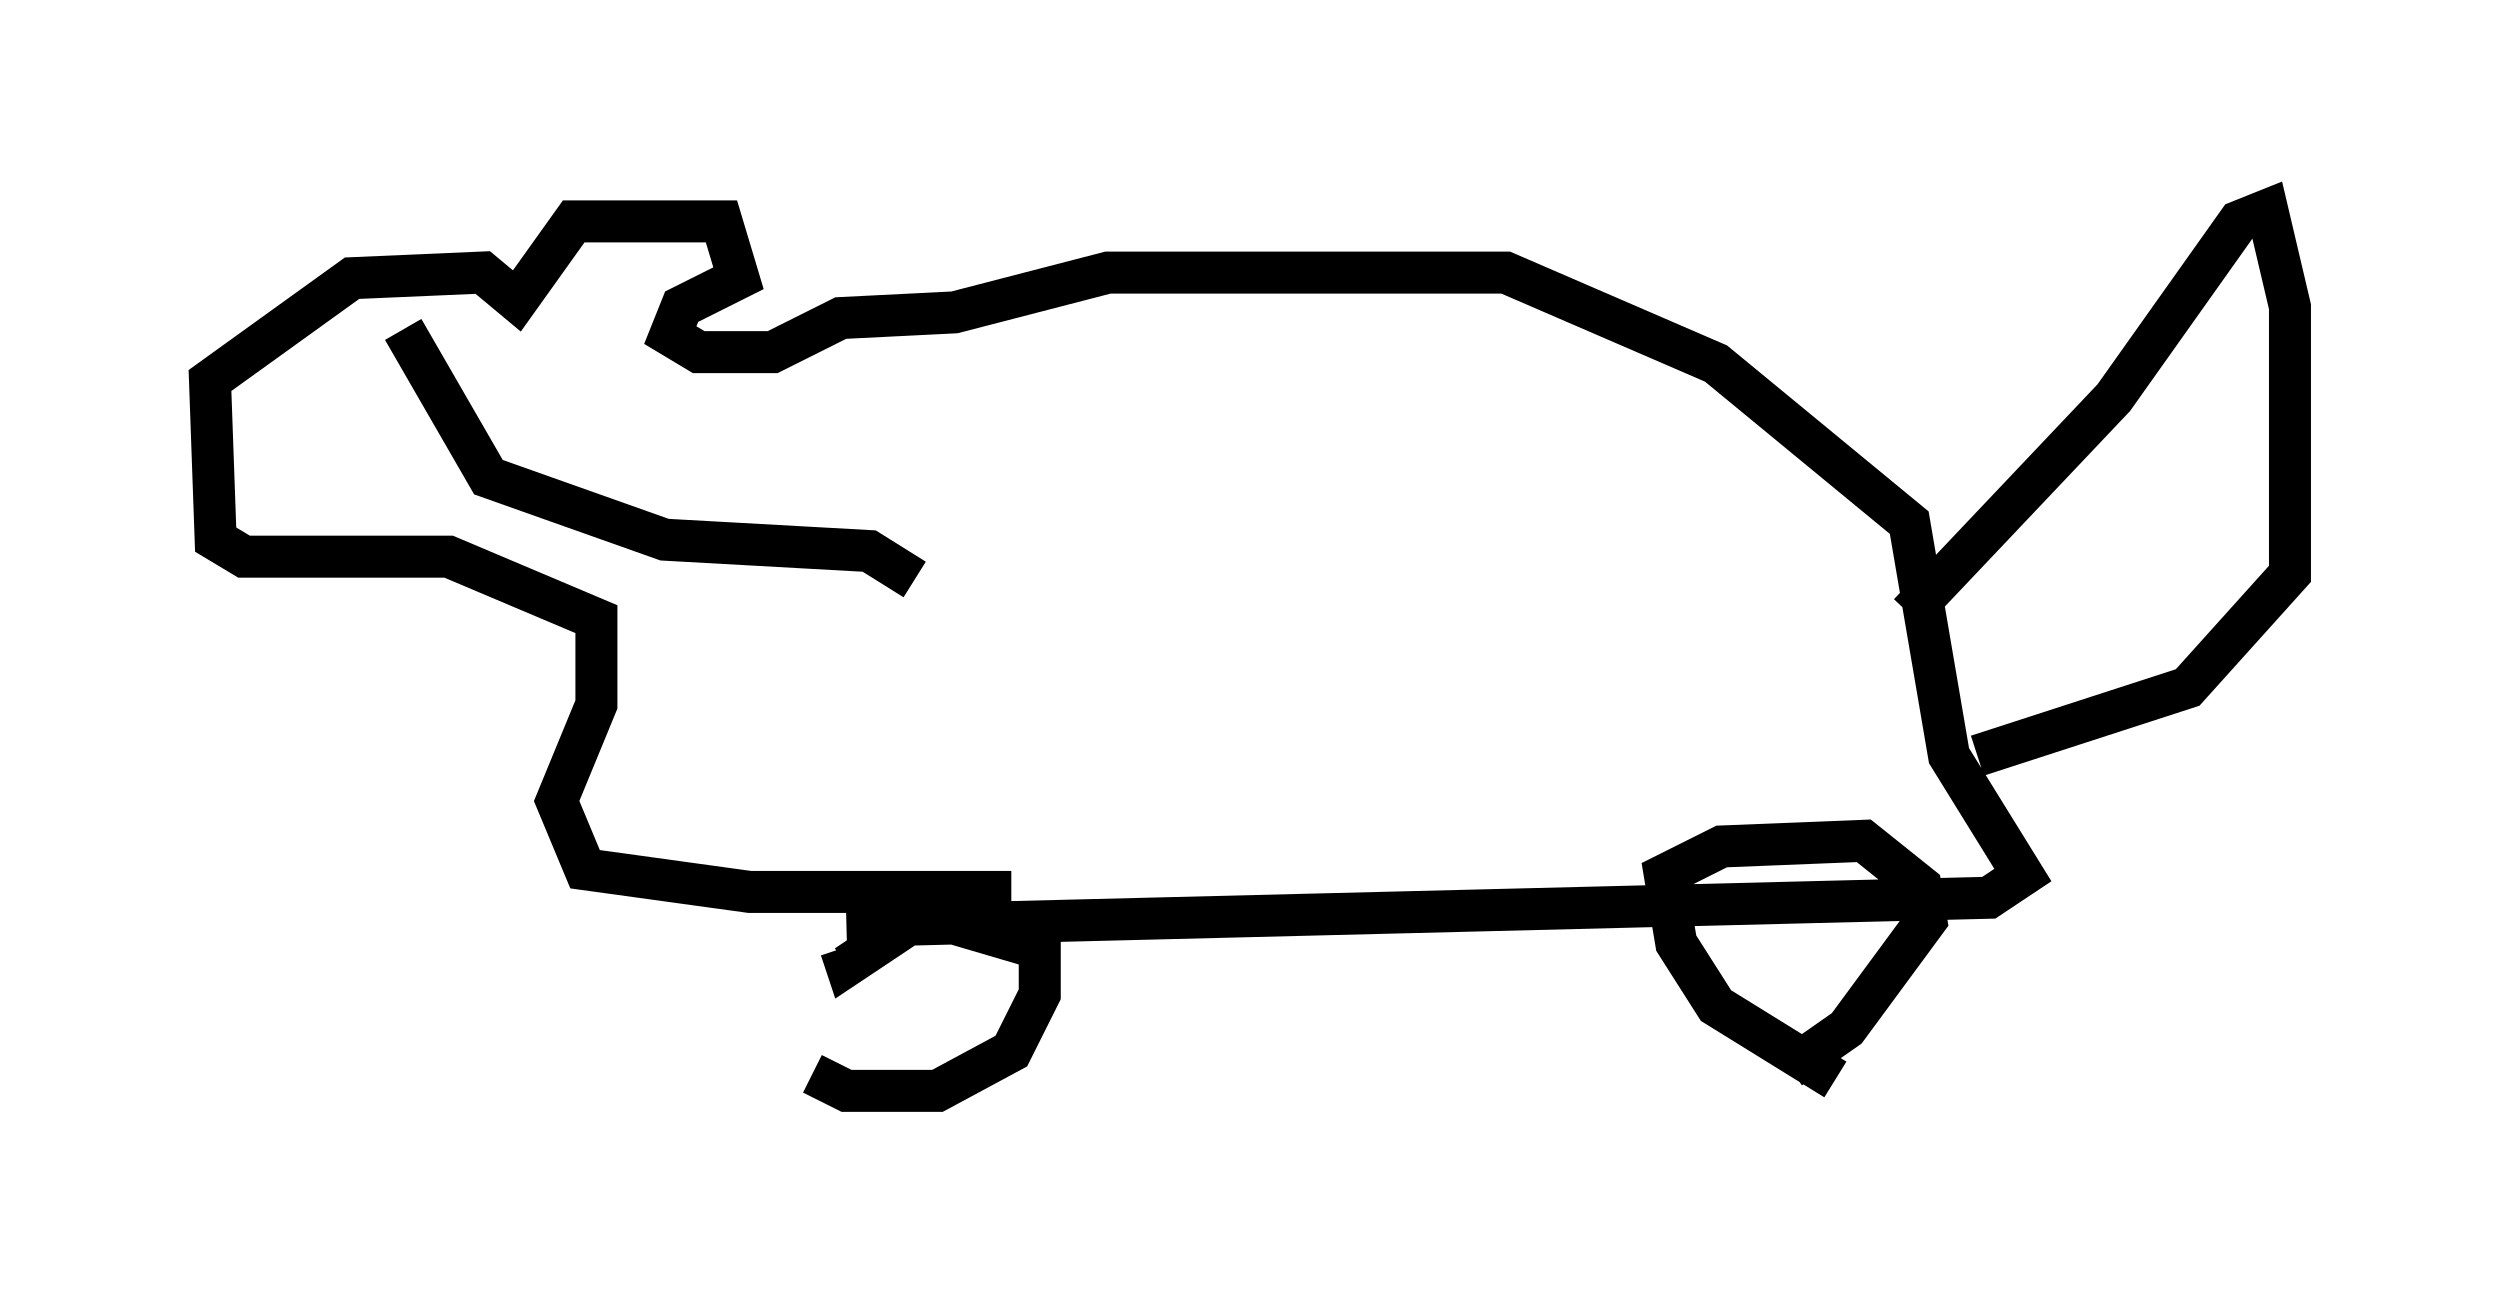 <?xml version="1.0" encoding="utf-8" ?>
<svg baseProfile="full" height="30.974" version="1.1" width="59.526" xmlns="http://www.w3.org/2000/svg" xmlns:ev="http://www.w3.org/2001/xml-events" xmlns:xlink="http://www.w3.org/1999/xlink"><defs /><rect fill="white" height="30.974" width="59.526" x="0" y="0" /><path d="M19.885, 22.726 m-0.541, 2.842 l0.812, 0.406 2.165, 0.0 l1.759, -0.947 0.677, -1.353 l0.0, -1.083 -2.3, -0.677 l-0.677, 0.0 -1.624, 1.083 l-0.135, -0.406 m23.68, 3.112 l-2.842, -1.759 -0.947, -1.488 l-0.271, -1.624 1.353, -0.677 l3.383, -0.135 1.353, 1.083 l0.135, 0.812 -1.894, 2.571 l-1.353, 0.947 m-18.538, -4.195 l-6.225, 0.0 -3.924, -0.541 l-0.677, -1.624 0.947, -2.3 l0.0, -2.03 -3.518, -1.488 l-4.871, 0.0 -0.677, -0.406 l-0.135, -3.789 3.383, -2.436 l3.112, -0.135 0.812, 0.677 l1.353, -1.894 3.518, 0.0 l0.406, 1.353 -1.353, 0.677 l-0.271, 0.677 0.677, 0.406 l1.759, 0.0 1.624, -0.812 l2.706, -0.135 3.654, -0.947 l9.472, 0.0 5.007, 2.165 l4.601, 3.789 0.947, 5.548 l1.759, 2.842 -0.812, 0.541 l-27.199, 0.677 m25.304, -7.442 l4.871, -5.142 2.977, -4.195 l0.677, -0.271 0.541, 2.3 l0.0, 6.36 -2.436, 2.706 l-5.007, 1.624 m-39.106, -8.796 l0.0, 0.0 m1.624, -1.353 l0.0, 0.0 m0.0, 0.0 l2.03, 3.518 4.195, 1.488 l4.871, 0.271 1.083, 0.677 " fill="none" stroke="black" stroke-width="1" /></svg>